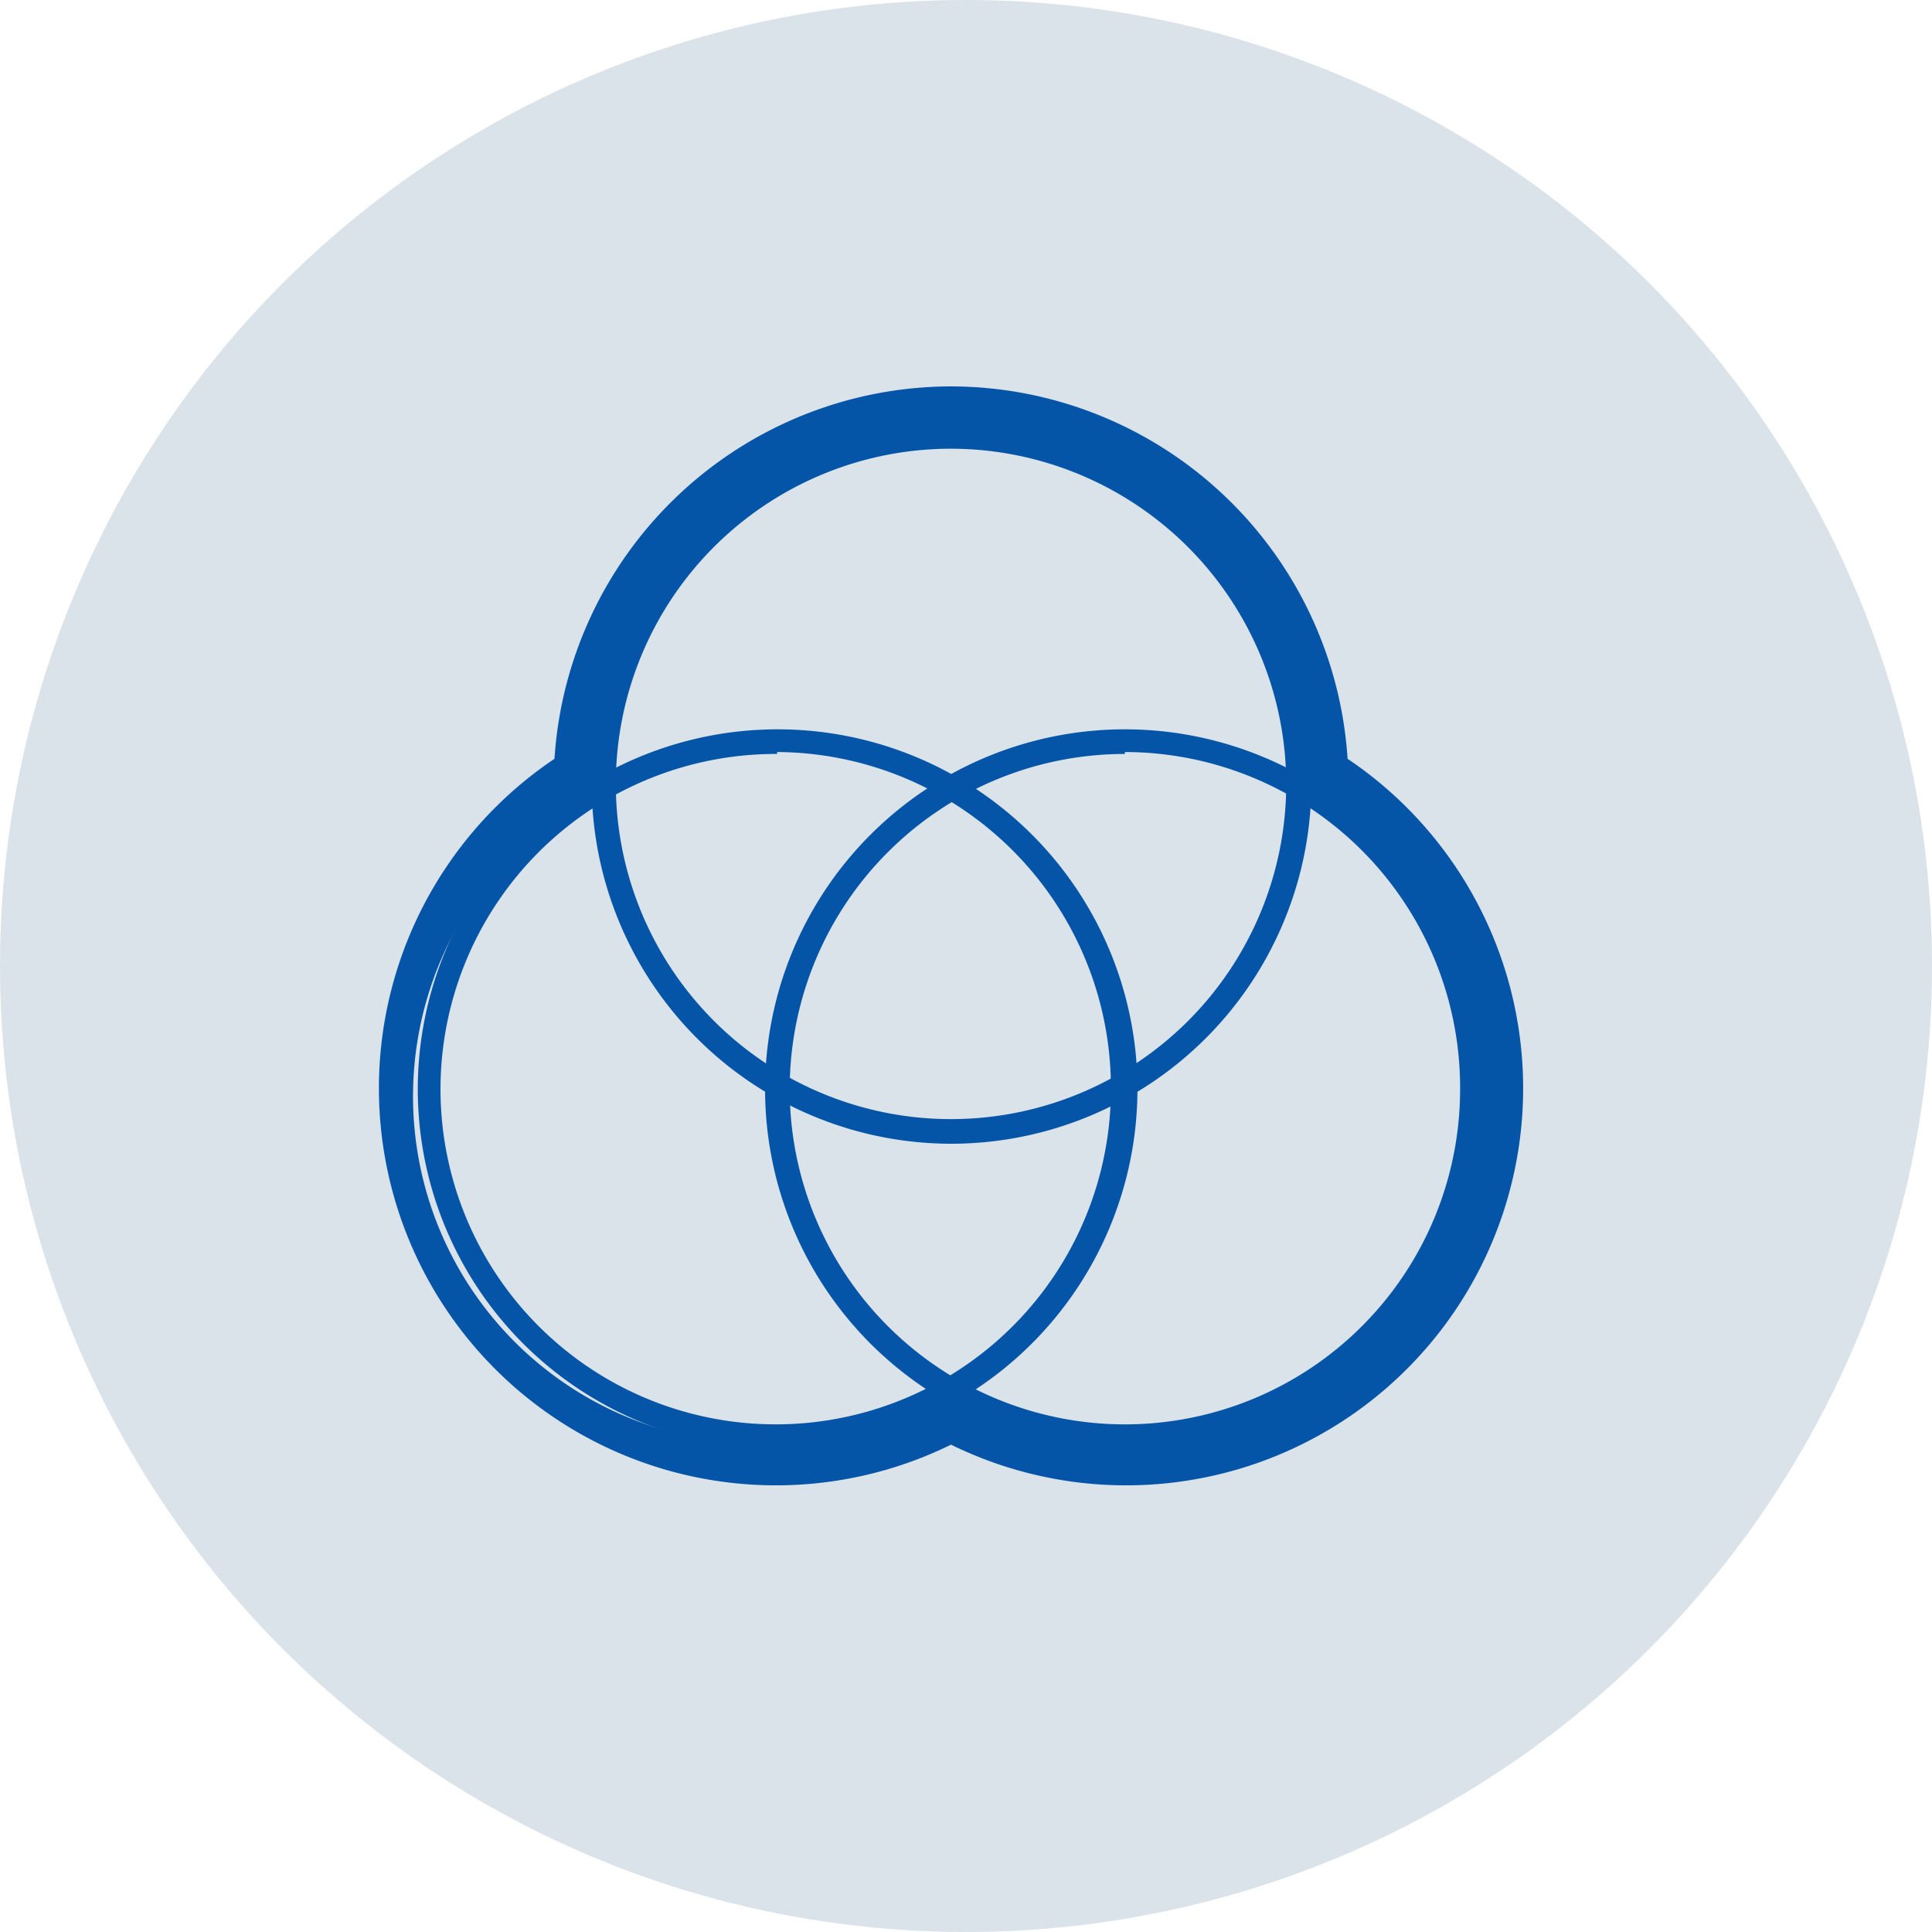 <svg id="svg" xmlns="http://www.w3.org/2000/svg" width="40" height="40" viewBox="0 0 40 40"><defs><style>.cls-1{fill:#dae2ea;}.cls-2{fill:#0455a8;}</style></defs><title>svg-sources</title><circle class="cls-1" cx="20" cy="20" r="20"/><path class="cls-2" d="M19.69,23.68a7.45,7.45,0,1,1,7.46-7.45A7.46,7.46,0,0,1,19.69,23.68Zm0-14.39a6.94,6.94,0,1,0,6.94,6.94A6.95,6.95,0,0,0,19.69,9.29Z"/><path class="cls-2" d="M23.29,30a7.45,7.45,0,1,1,7.45-7.45A7.46,7.46,0,0,1,23.29,30Zm0-14.39a6.94,6.94,0,1,0,6.94,6.94A6.95,6.95,0,0,0,23.29,15.57Z"/><path class="cls-2" d="M16.09,30a7.45,7.45,0,1,1,7.46-7.45A7.46,7.46,0,0,1,16.09,30Zm0-14.39A6.94,6.94,0,1,0,23,22.51,6.95,6.95,0,0,0,16.09,15.57Z"/><path class="cls-2" d="M19.69,9a7.2,7.2,0,0,1,7.2,7.2s0,0,0,.05a7.19,7.19,0,1,1-7.19,12.45A7.19,7.19,0,1,1,12.5,16.28s0,0,0-.05A7.2,7.2,0,0,1,19.69,9m0-1a8.24,8.24,0,0,0-8.21,7.71,8.22,8.22,0,0,0,8.21,14.2,8.22,8.22,0,0,0,8.21-14.2A8.24,8.24,0,0,0,19.69,8h0Z"/></svg>